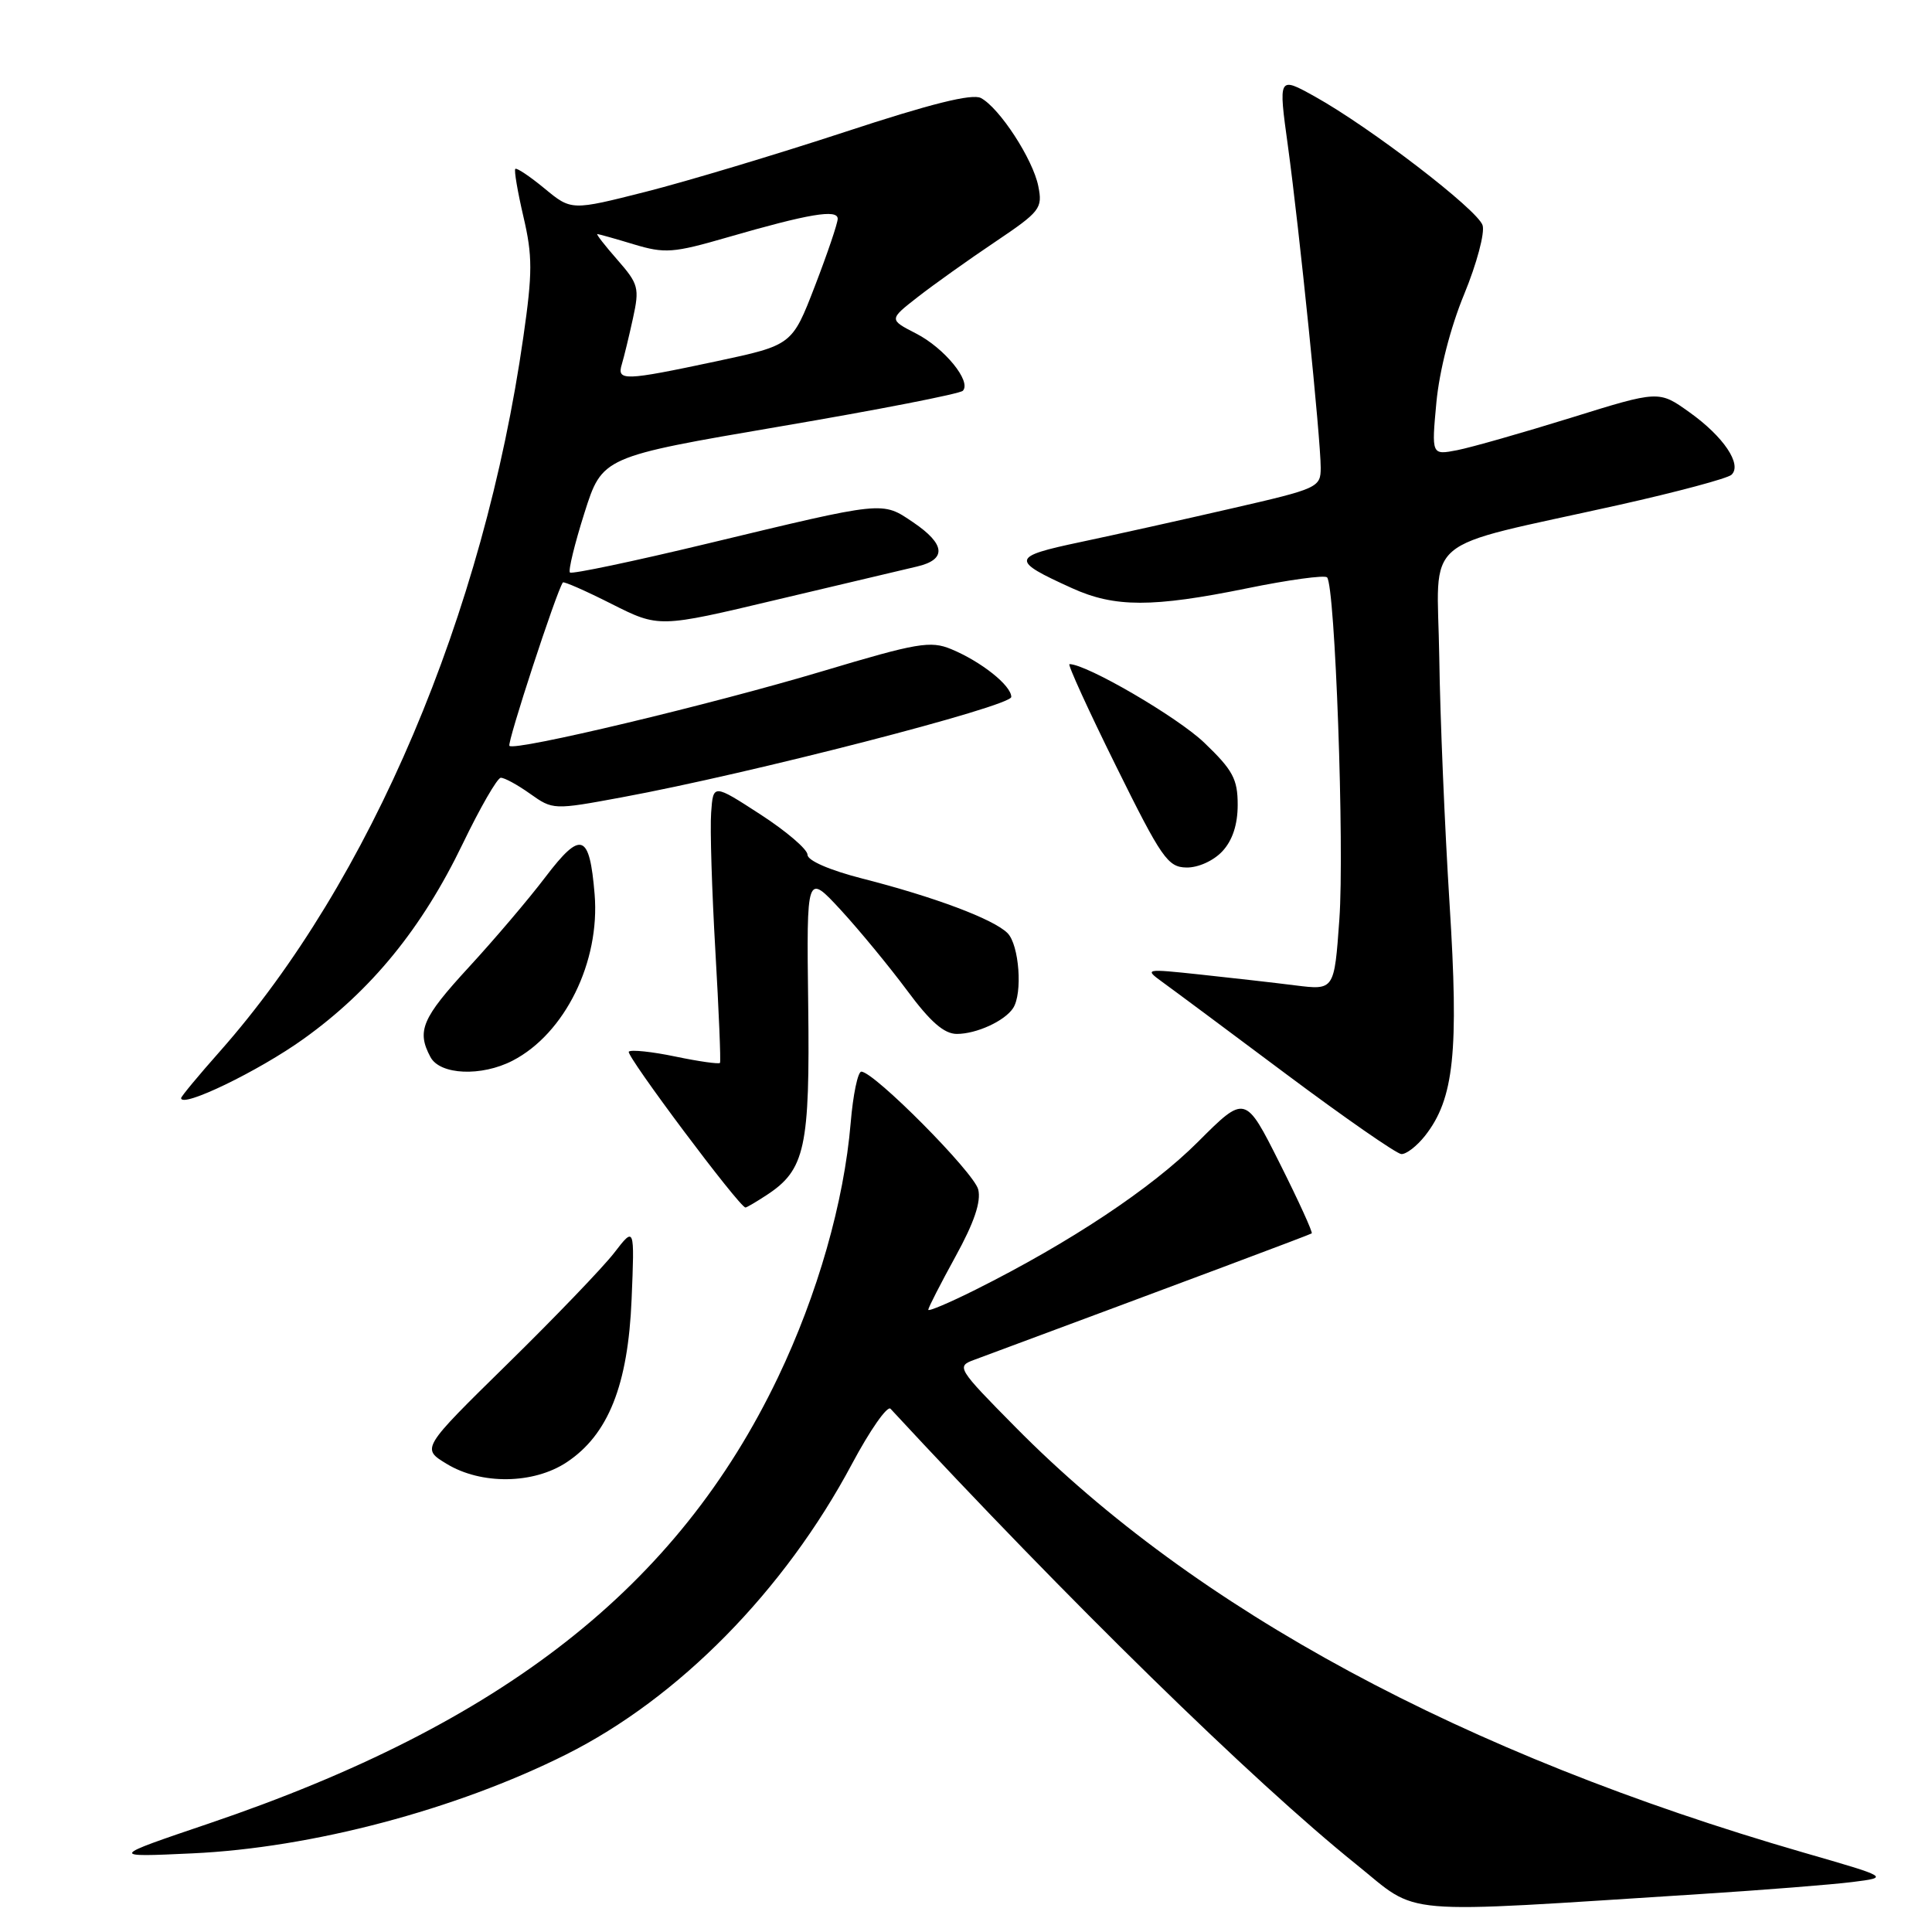 <?xml version="1.0" encoding="UTF-8" standalone="no"?>
<!DOCTYPE svg PUBLIC "-//W3C//DTD SVG 1.1//EN" "http://www.w3.org/Graphics/SVG/1.1/DTD/svg11.dtd" >
<svg xmlns="http://www.w3.org/2000/svg" xmlns:xlink="http://www.w3.org/1999/xlink" version="1.1" viewBox="0 0 256 256">
 <g >
 <path fill="currentColor"
d=" M 225.50 250.96 C 233.75 250.43 242.72 249.72 245.43 249.38 C 250.36 248.76 250.36 248.76 238.93 245.46 C 193.87 232.42 158.44 213.30 134.57 189.12 C 126.85 181.31 126.70 181.06 129.07 180.19 C 157.68 169.56 173.56 163.61 173.81 163.43 C 173.98 163.31 172.07 159.12 169.56 154.12 C 165.00 145.04 165.00 145.04 158.72 151.32 C 152.58 157.46 141.81 164.62 129.25 170.90 C 125.81 172.62 123.00 173.81 123.00 173.55 C 123.00 173.28 124.62 170.12 126.60 166.51 C 129.08 162.01 130.02 159.23 129.62 157.61 C 129.05 155.34 115.81 142.00 114.13 142.00 C 113.67 142.00 113.03 145.05 112.72 148.78 C 111.84 159.26 108.34 171.52 103.09 182.50 C 89.80 210.27 66.66 228.41 27.69 241.62 C 14.50 246.09 14.50 246.09 25.50 245.58 C 41.32 244.85 60.39 239.80 75.01 232.48 C 89.95 225.00 103.94 210.77 112.89 193.98 C 115.28 189.50 117.58 186.21 118.00 186.67 C 141.53 212.07 165.97 235.99 179.71 247.04 C 188.26 253.92 184.35 253.58 225.50 250.96 Z  M 75.10 193.75 C 80.60 190.10 83.22 183.53 83.69 172.17 C 84.09 162.50 84.09 162.50 81.39 166.00 C 79.90 167.93 73.54 174.55 67.26 180.71 C 55.83 191.93 55.83 191.93 59.17 193.96 C 63.76 196.76 70.70 196.67 75.10 193.75 Z  M 101.59 158.35 C 106.69 155.01 107.33 152.07 107.09 133.09 C 106.87 115.67 106.87 115.67 111.41 120.58 C 113.90 123.29 117.85 128.09 120.20 131.25 C 123.27 135.40 125.10 137.00 126.79 137.00 C 129.38 137.00 133.10 135.30 134.23 133.60 C 135.53 131.66 135.05 125.19 133.50 123.64 C 131.65 121.79 123.82 118.85 114.25 116.41 C 109.92 115.30 107.00 114.03 107.00 113.26 C 107.00 112.54 104.19 110.14 100.75 107.91 C 94.50 103.86 94.50 103.86 94.23 107.68 C 94.07 109.78 94.33 118.03 94.79 126.00 C 95.25 133.97 95.53 140.65 95.40 140.84 C 95.27 141.02 92.61 140.65 89.50 140.00 C 86.39 139.35 83.61 139.06 83.32 139.35 C 82.87 139.79 97.99 160.00 98.78 160.00 C 98.94 160.00 100.20 159.26 101.59 158.35 Z  M 188.83 150.49 C 192.67 145.60 193.32 139.43 192.07 119.69 C 191.44 109.69 190.82 95.01 190.71 87.08 C 190.47 70.55 187.72 72.88 214.50 66.91 C 222.20 65.19 228.92 63.39 229.43 62.91 C 230.88 61.56 228.38 57.84 223.85 54.62 C 219.81 51.73 219.81 51.73 208.15 55.36 C 201.74 57.35 194.97 59.28 193.09 59.65 C 189.68 60.31 189.68 60.31 190.33 53.31 C 190.73 49.11 192.19 43.39 194.01 38.99 C 195.67 34.96 196.77 30.85 196.45 29.85 C 195.80 27.80 181.57 16.88 174.24 12.80 C 169.38 10.10 169.38 10.10 170.66 19.38 C 172.17 30.43 175.00 58.16 175.00 61.97 C 175.00 64.59 174.67 64.74 163.25 67.36 C 156.79 68.85 147.74 70.86 143.15 71.83 C 133.95 73.77 133.87 74.23 142.06 77.94 C 147.70 80.50 152.70 80.51 165.22 77.96 C 170.73 76.83 175.51 76.18 175.84 76.50 C 176.91 77.58 178.16 112.30 177.47 121.85 C 176.80 131.21 176.80 131.21 171.65 130.57 C 168.82 130.21 163.14 129.57 159.03 129.13 C 151.70 128.35 151.61 128.37 154.03 130.13 C 155.39 131.11 162.80 136.62 170.50 142.38 C 178.20 148.13 185.03 152.87 185.68 152.92 C 186.33 152.96 187.74 151.87 188.83 150.49 Z  M 40.25 137.64 C 49.22 131.21 55.91 123.01 61.31 111.81 C 63.61 107.04 65.88 103.10 66.35 103.06 C 66.81 103.03 68.56 103.98 70.23 105.17 C 73.26 107.32 73.33 107.33 82.39 105.65 C 99.42 102.51 134.00 93.59 134.00 92.35 C 134.00 90.83 130.01 87.66 126.03 86.01 C 123.29 84.88 121.53 85.18 109.08 88.91 C 94.24 93.35 68.22 99.56 67.50 98.83 C 67.15 98.49 73.72 78.41 74.58 77.18 C 74.70 77.01 77.61 78.29 81.05 80.03 C 87.31 83.18 87.31 83.18 102.90 79.47 C 111.48 77.43 119.85 75.45 121.50 75.07 C 125.47 74.15 125.29 72.11 121.00 69.21 C 116.84 66.40 117.36 66.35 93.73 72.03 C 83.96 74.38 75.77 76.10 75.52 75.86 C 75.28 75.61 76.14 72.07 77.44 67.97 C 79.80 60.53 79.80 60.53 103.35 56.51 C 116.29 54.31 127.20 52.18 127.58 51.78 C 128.76 50.55 125.15 46.12 121.38 44.19 C 117.78 42.34 117.78 42.34 121.64 39.33 C 123.76 37.68 128.36 34.40 131.85 32.06 C 137.85 28.02 138.17 27.61 137.58 24.67 C 136.87 21.10 132.45 14.31 129.98 12.99 C 128.82 12.37 123.33 13.74 111.91 17.50 C 102.88 20.46 91.05 24.02 85.61 25.40 C 75.71 27.91 75.71 27.91 72.16 24.98 C 70.21 23.37 68.46 22.20 68.28 22.38 C 68.10 22.56 68.59 25.42 69.36 28.73 C 70.57 33.90 70.57 36.14 69.35 44.62 C 64.11 81.38 49.08 116.77 29.14 139.31 C 26.31 142.50 24.00 145.29 24.00 145.50 C 24.00 146.89 34.29 141.92 40.25 137.64 Z  M 67.93 140.54 C 74.85 136.96 79.53 127.45 78.79 118.49 C 78.12 110.40 77.00 110.00 72.28 116.20 C 70.07 119.12 65.50 124.49 62.13 128.15 C 55.91 134.91 55.18 136.60 57.04 140.07 C 58.31 142.44 63.79 142.68 67.93 140.54 Z  M 161.96 112.81 C 163.31 111.37 164.00 109.27 164.00 106.64 C 164.00 103.23 163.36 102.04 159.57 98.41 C 156.02 95.01 143.99 88.00 141.71 88.00 C 141.43 88.00 144.19 94.05 147.85 101.45 C 153.91 113.71 154.74 114.91 157.21 114.95 C 158.76 114.98 160.79 114.06 161.96 112.81 Z  M 82.40 48.25 C 82.69 47.29 83.35 44.56 83.87 42.18 C 84.75 38.16 84.61 37.63 81.81 34.43 C 80.15 32.54 78.95 31.00 79.15 31.01 C 79.34 31.02 81.53 31.63 84.00 32.38 C 88.09 33.61 89.21 33.53 96.35 31.46 C 107.16 28.33 111.00 27.68 111.00 28.99 C 111.00 29.58 109.64 33.59 107.98 37.90 C 104.96 45.73 104.96 45.73 94.94 47.87 C 82.65 50.48 81.71 50.51 82.40 48.25 Z "/>
</g>
</svg>